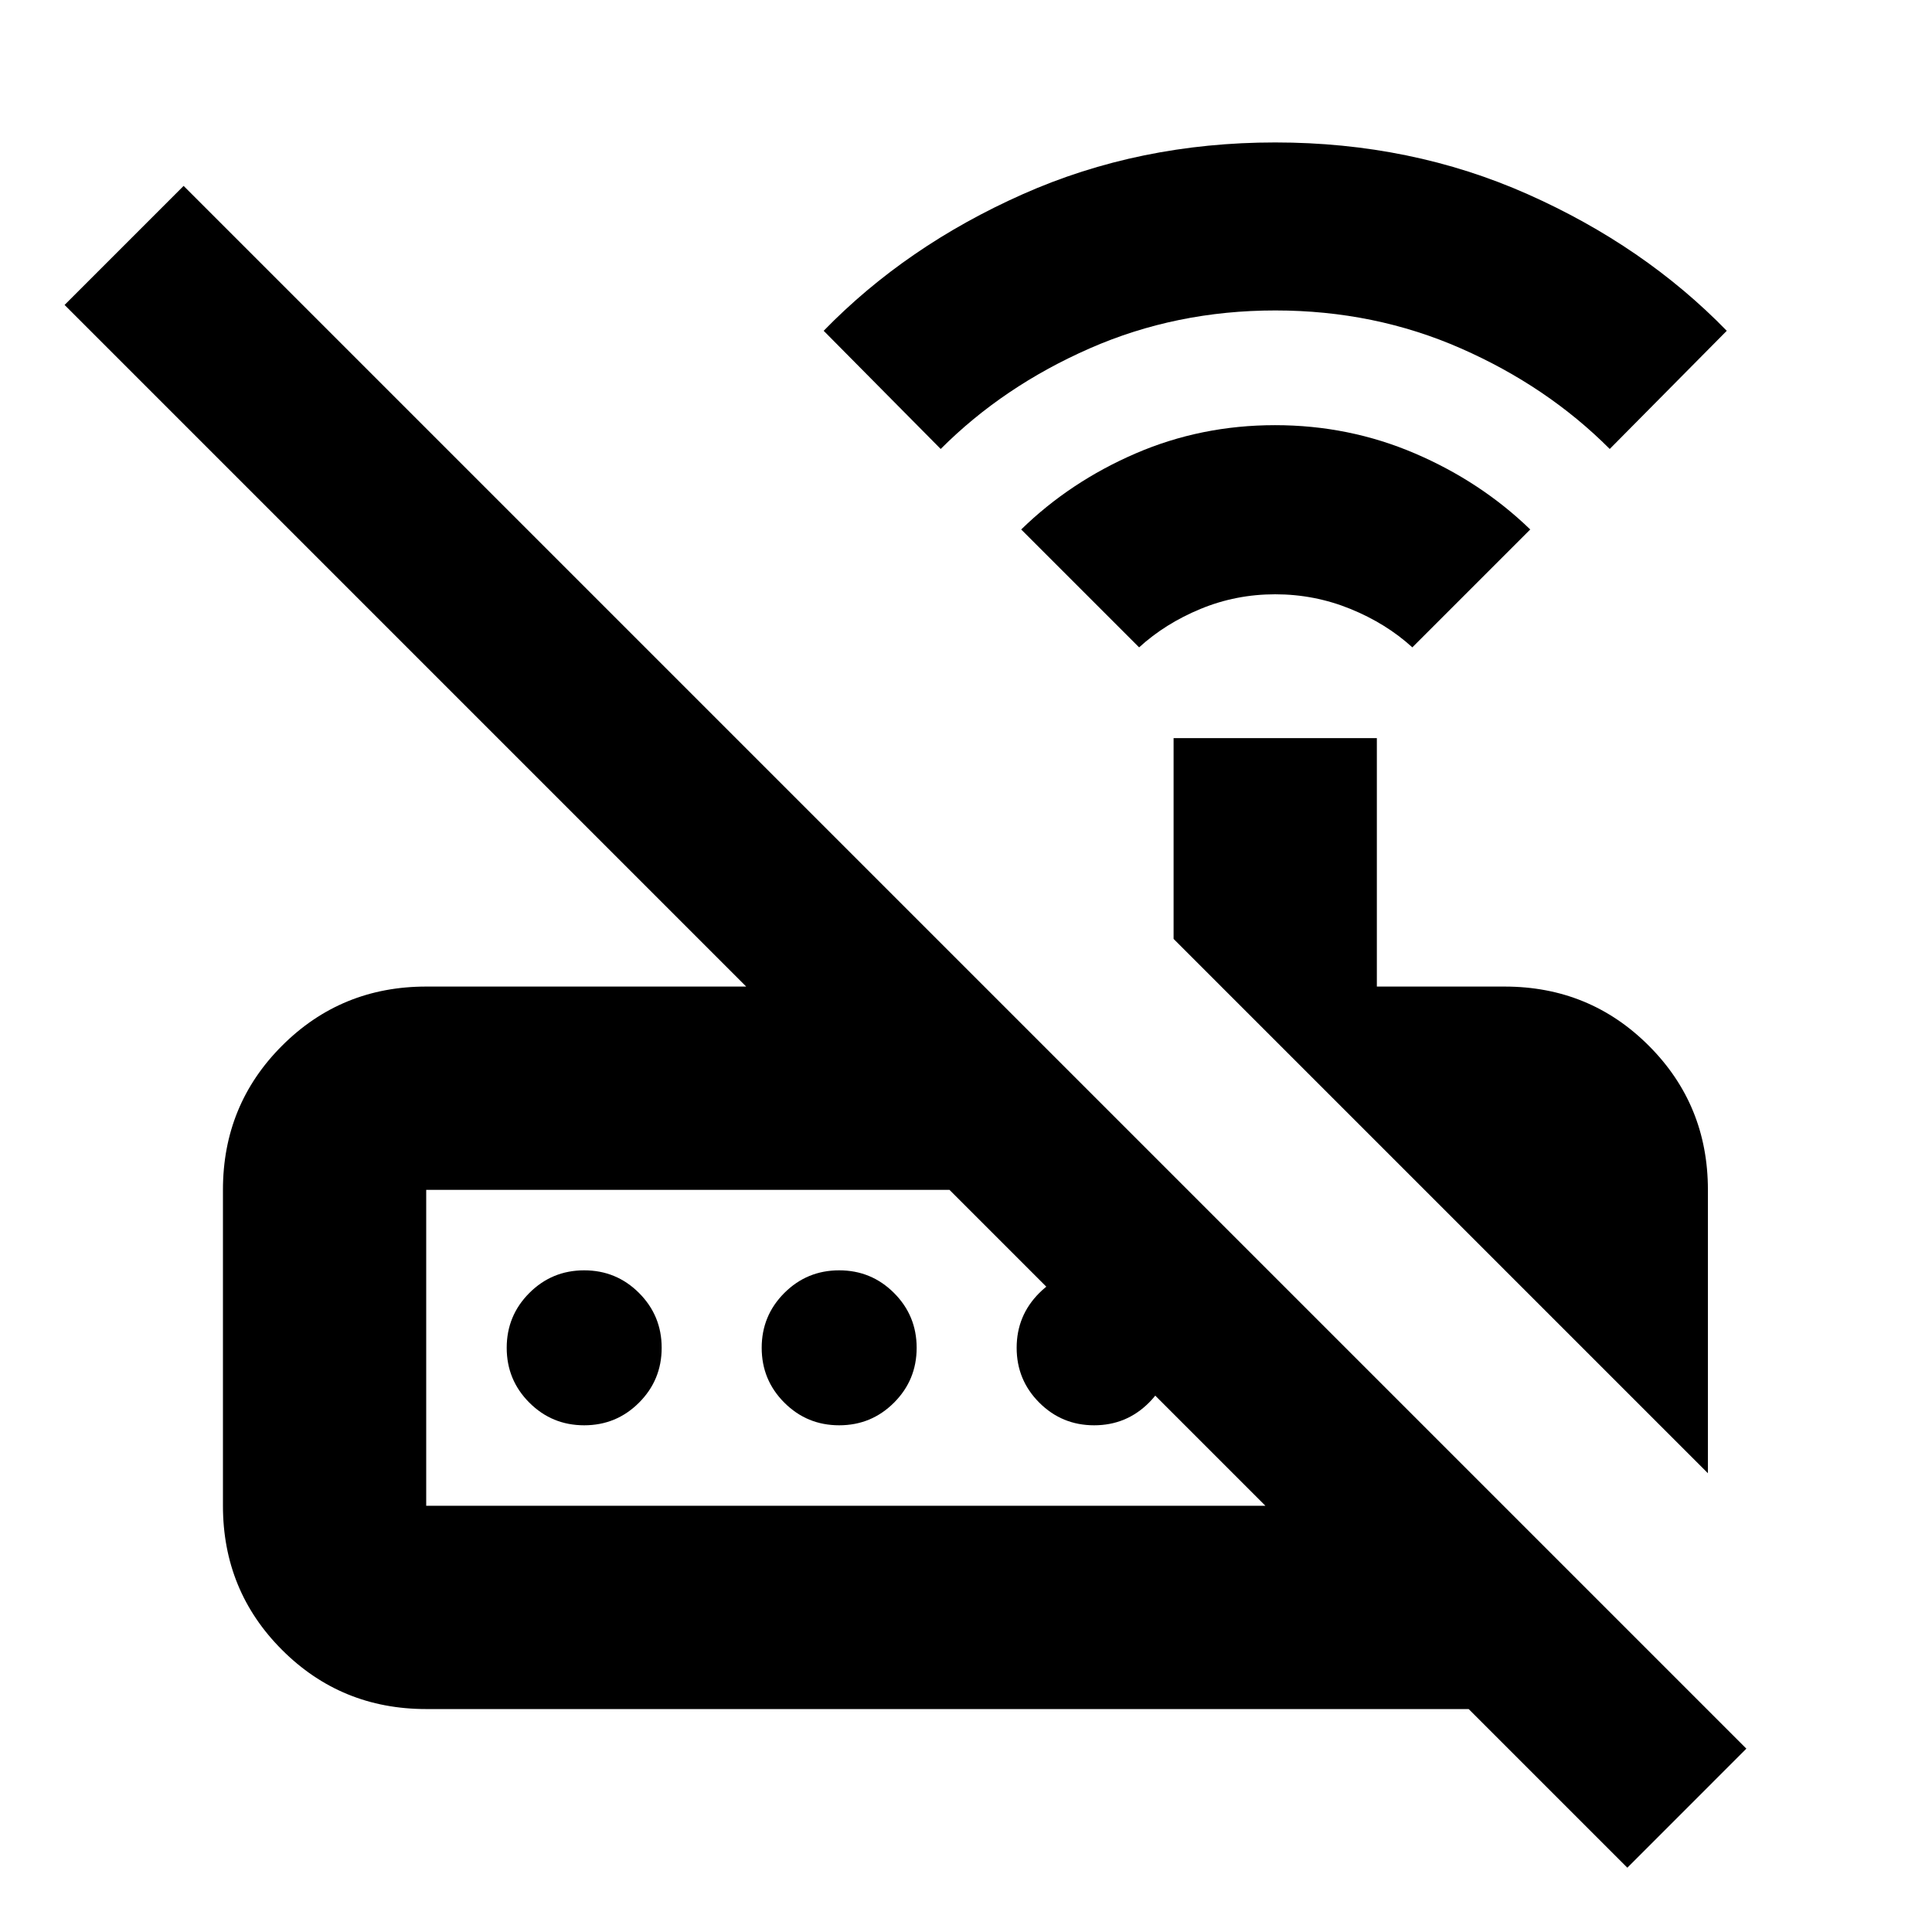 <svg xmlns="http://www.w3.org/2000/svg" height="24" viewBox="0 -960 960 960" width="24"><path d="m566.02-638.33-58.59-58.58q24.36-23.75 56.88-37.79t69.25-14.04q36.72 0 69.49 14.04 32.76 14.04 57.32 37.79l-58.59 58.58q-13-11.87-30.81-19.12-17.82-7.25-37.32-7.25t-37.06 7.25q-17.57 7.25-30.57 19.12Zm-98.59-98.58-58.15-58.72q41-42.13 98.89-67.86 57.89-25.73 125.48-25.73t125.48 25.73q57.89 25.73 98.89 67.86l-58.15 58.72q-31.05-31.12-73.95-49.97-42.9-18.86-92.22-18.86-49.31 0-92.25 18.86-42.94 18.85-74.02 49.97Zm381.22 508.95-265.5-265.5v-99.76h101v123.44h63.5q42.24 0 71.62 29.38 29.38 29.37 29.38 71.62v140.82Zm-636.87 16.18h417l-157-157h-260v157ZM808.61-31.95l-78.83-78.83h-518q-42.24 0-71.62-29.38-29.38-29.38-29.38-71.62v-157q0-42.25 29.38-71.62 29.38-29.38 71.62-29.38h159L32.09-808.48l59.15-59.15L867.76-91.11l-59.15 59.16ZM290.28-251.78q-16 0-27.25-11.25t-11.25-27.25q0-16 11.25-27.25t27.25-11.25q16 0 27.25 11.25t11.25 27.25q0 16-11.25 27.25t-27.25 11.25Zm126.7 0q-16 0-27.25-11.25t-11.25-27.25q0-16 11.25-27.25t27.25-11.25q16 0 27.25 11.25t11.25 27.25q0 16-11.25 27.25t-27.25 11.25Zm126.69 0q-16 0-27.25-11.25t-11.25-27.25q0-16 11.25-27.25t27.25-11.25q16 0 27.25 11.25t11.25 27.25q0 16-11.25 27.25t-27.25 11.25Zm-331.89 40v-157 157Z"/></svg>